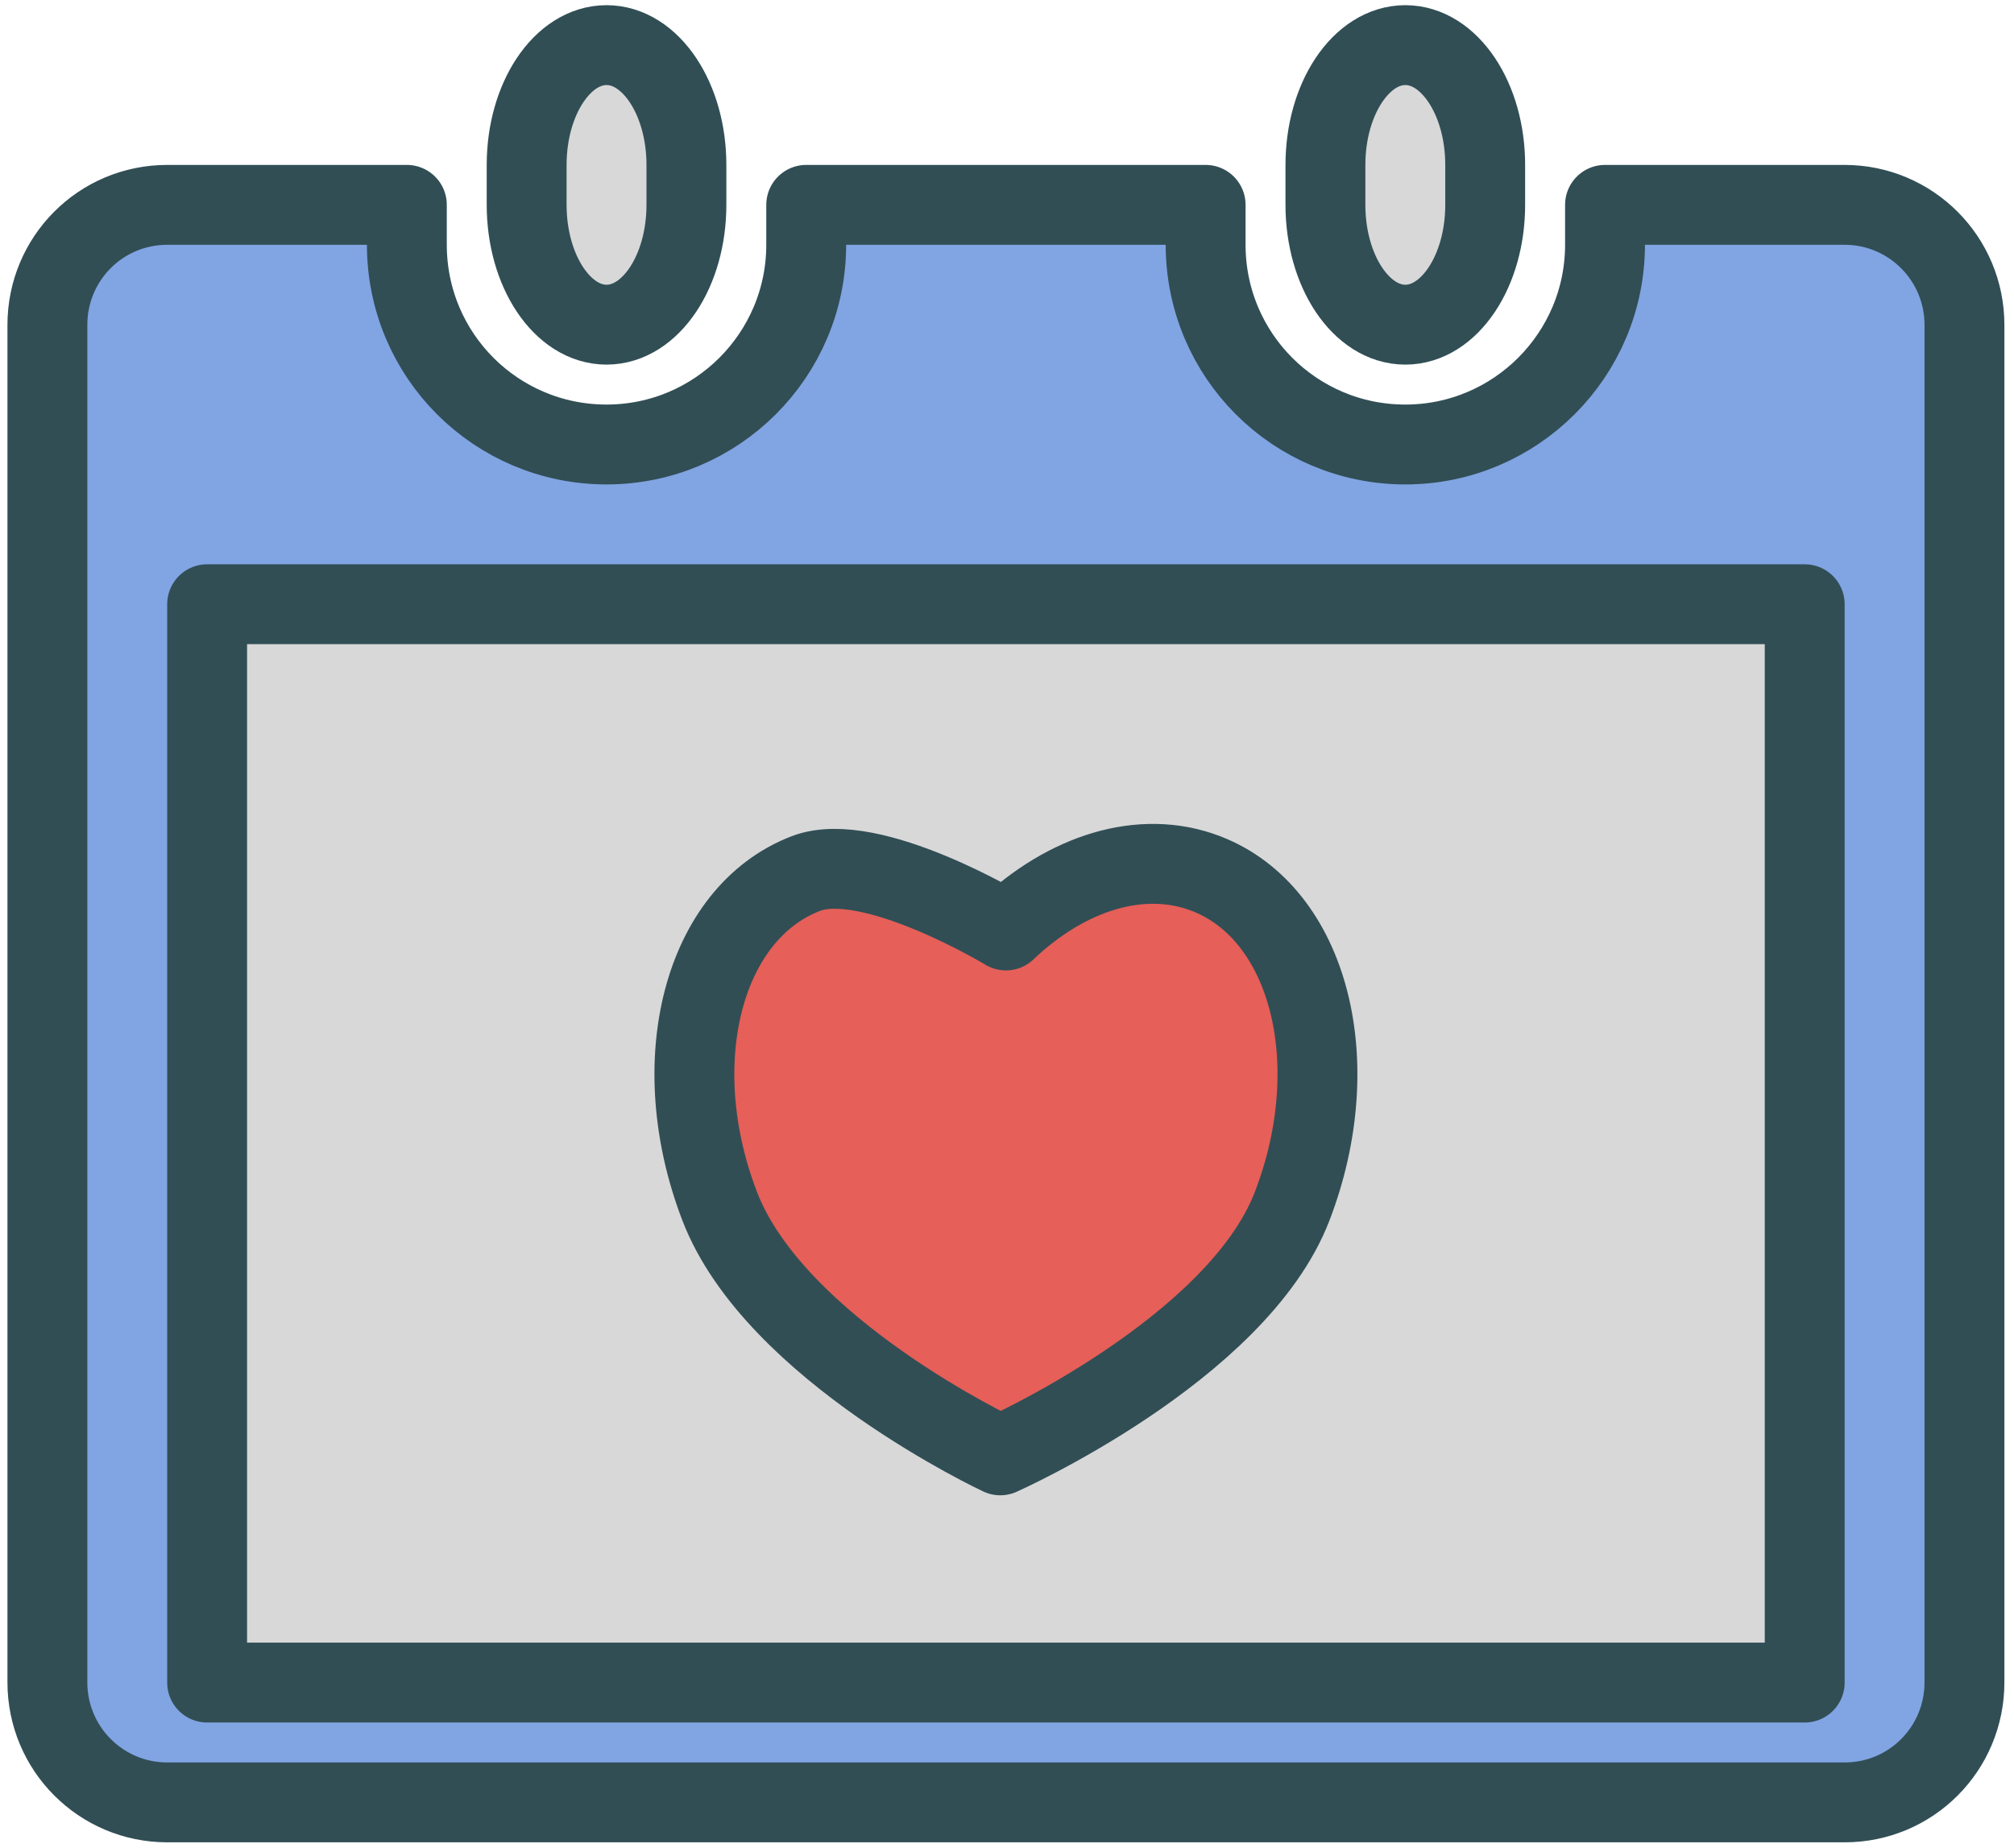 <svg width="85" height="78" viewBox="0 0 85 78" fill="none" xmlns="http://www.w3.org/2000/svg">
<g id="&#240;&#159;&#166;&#134; icon &#34;Weddingday&#34;">
<g id="Group">
<path id="Vector" fill-rule="evenodd" clip-rule="evenodd" d="M34.026 8.646H50.883V10.328C50.883 15.003 54.656 18.76 59.311 18.76C63.956 18.76 67.739 14.985 67.739 10.328V8.646H77.848C80.643 8.646 82.909 10.909 82.909 13.714V71.003C82.909 73.802 80.661 76.071 77.848 76.071H7.061C4.266 76.071 2 73.808 2 71.003V13.714C2 10.915 4.248 8.646 7.061 8.646H17.171V10.328C17.171 15.003 20.944 18.76 25.599 18.76C30.244 18.76 34.026 14.985 34.026 10.328V8.646Z" fill="#81A4E3" stroke="#314E55" stroke-width="3.371" stroke-linecap="round" stroke-linejoin="round"/>
<g id="Group_2">
<path id="Vector_2" d="M28.97 6.961C28.97 4.168 27.46 1.904 25.599 1.904C23.737 1.904 22.227 4.168 22.227 6.961V8.646C22.227 11.439 23.737 13.703 25.599 13.703C27.46 13.703 28.97 11.439 28.97 8.646V6.961Z" fill="#D8D8D8" stroke="#314E55" stroke-width="3.371" stroke-linecap="round" stroke-linejoin="round"/>
<path id="Vector_3" d="M62.682 6.961C62.682 4.168 61.172 1.904 59.311 1.904C57.449 1.904 55.939 4.168 55.939 6.961V8.646C55.939 11.439 57.449 13.703 59.311 13.703C61.172 13.703 62.682 11.439 62.682 8.646V6.961Z" fill="#D8D8D8" stroke="#314E55" stroke-width="3.371" stroke-linecap="round" stroke-linejoin="round"/>
<path id="Vector_4" fill-rule="evenodd" clip-rule="evenodd" d="M8.742 25.502H76.167V71.014H8.742V25.502Z" fill="#D8D8D8" stroke="#314E55" stroke-width="3.371" stroke-linecap="round" stroke-linejoin="round"/>
</g>
<path id="Vector_5" fill-rule="evenodd" clip-rule="evenodd" d="M34.012 36.868C29.667 38.536 28.037 44.821 30.372 50.904C32.705 56.981 42.216 61.424 42.216 61.424C42.216 61.424 52.204 56.981 54.537 50.904C56.872 44.821 55.243 38.536 50.897 36.868C48.162 35.819 45.003 36.847 42.455 39.271C42.455 39.271 36.747 35.819 34.012 36.868Z" fill="#E65F58" stroke="#314E55" stroke-width="3.371" stroke-linecap="round" stroke-linejoin="round"/>
</g>
</g>
</svg>
